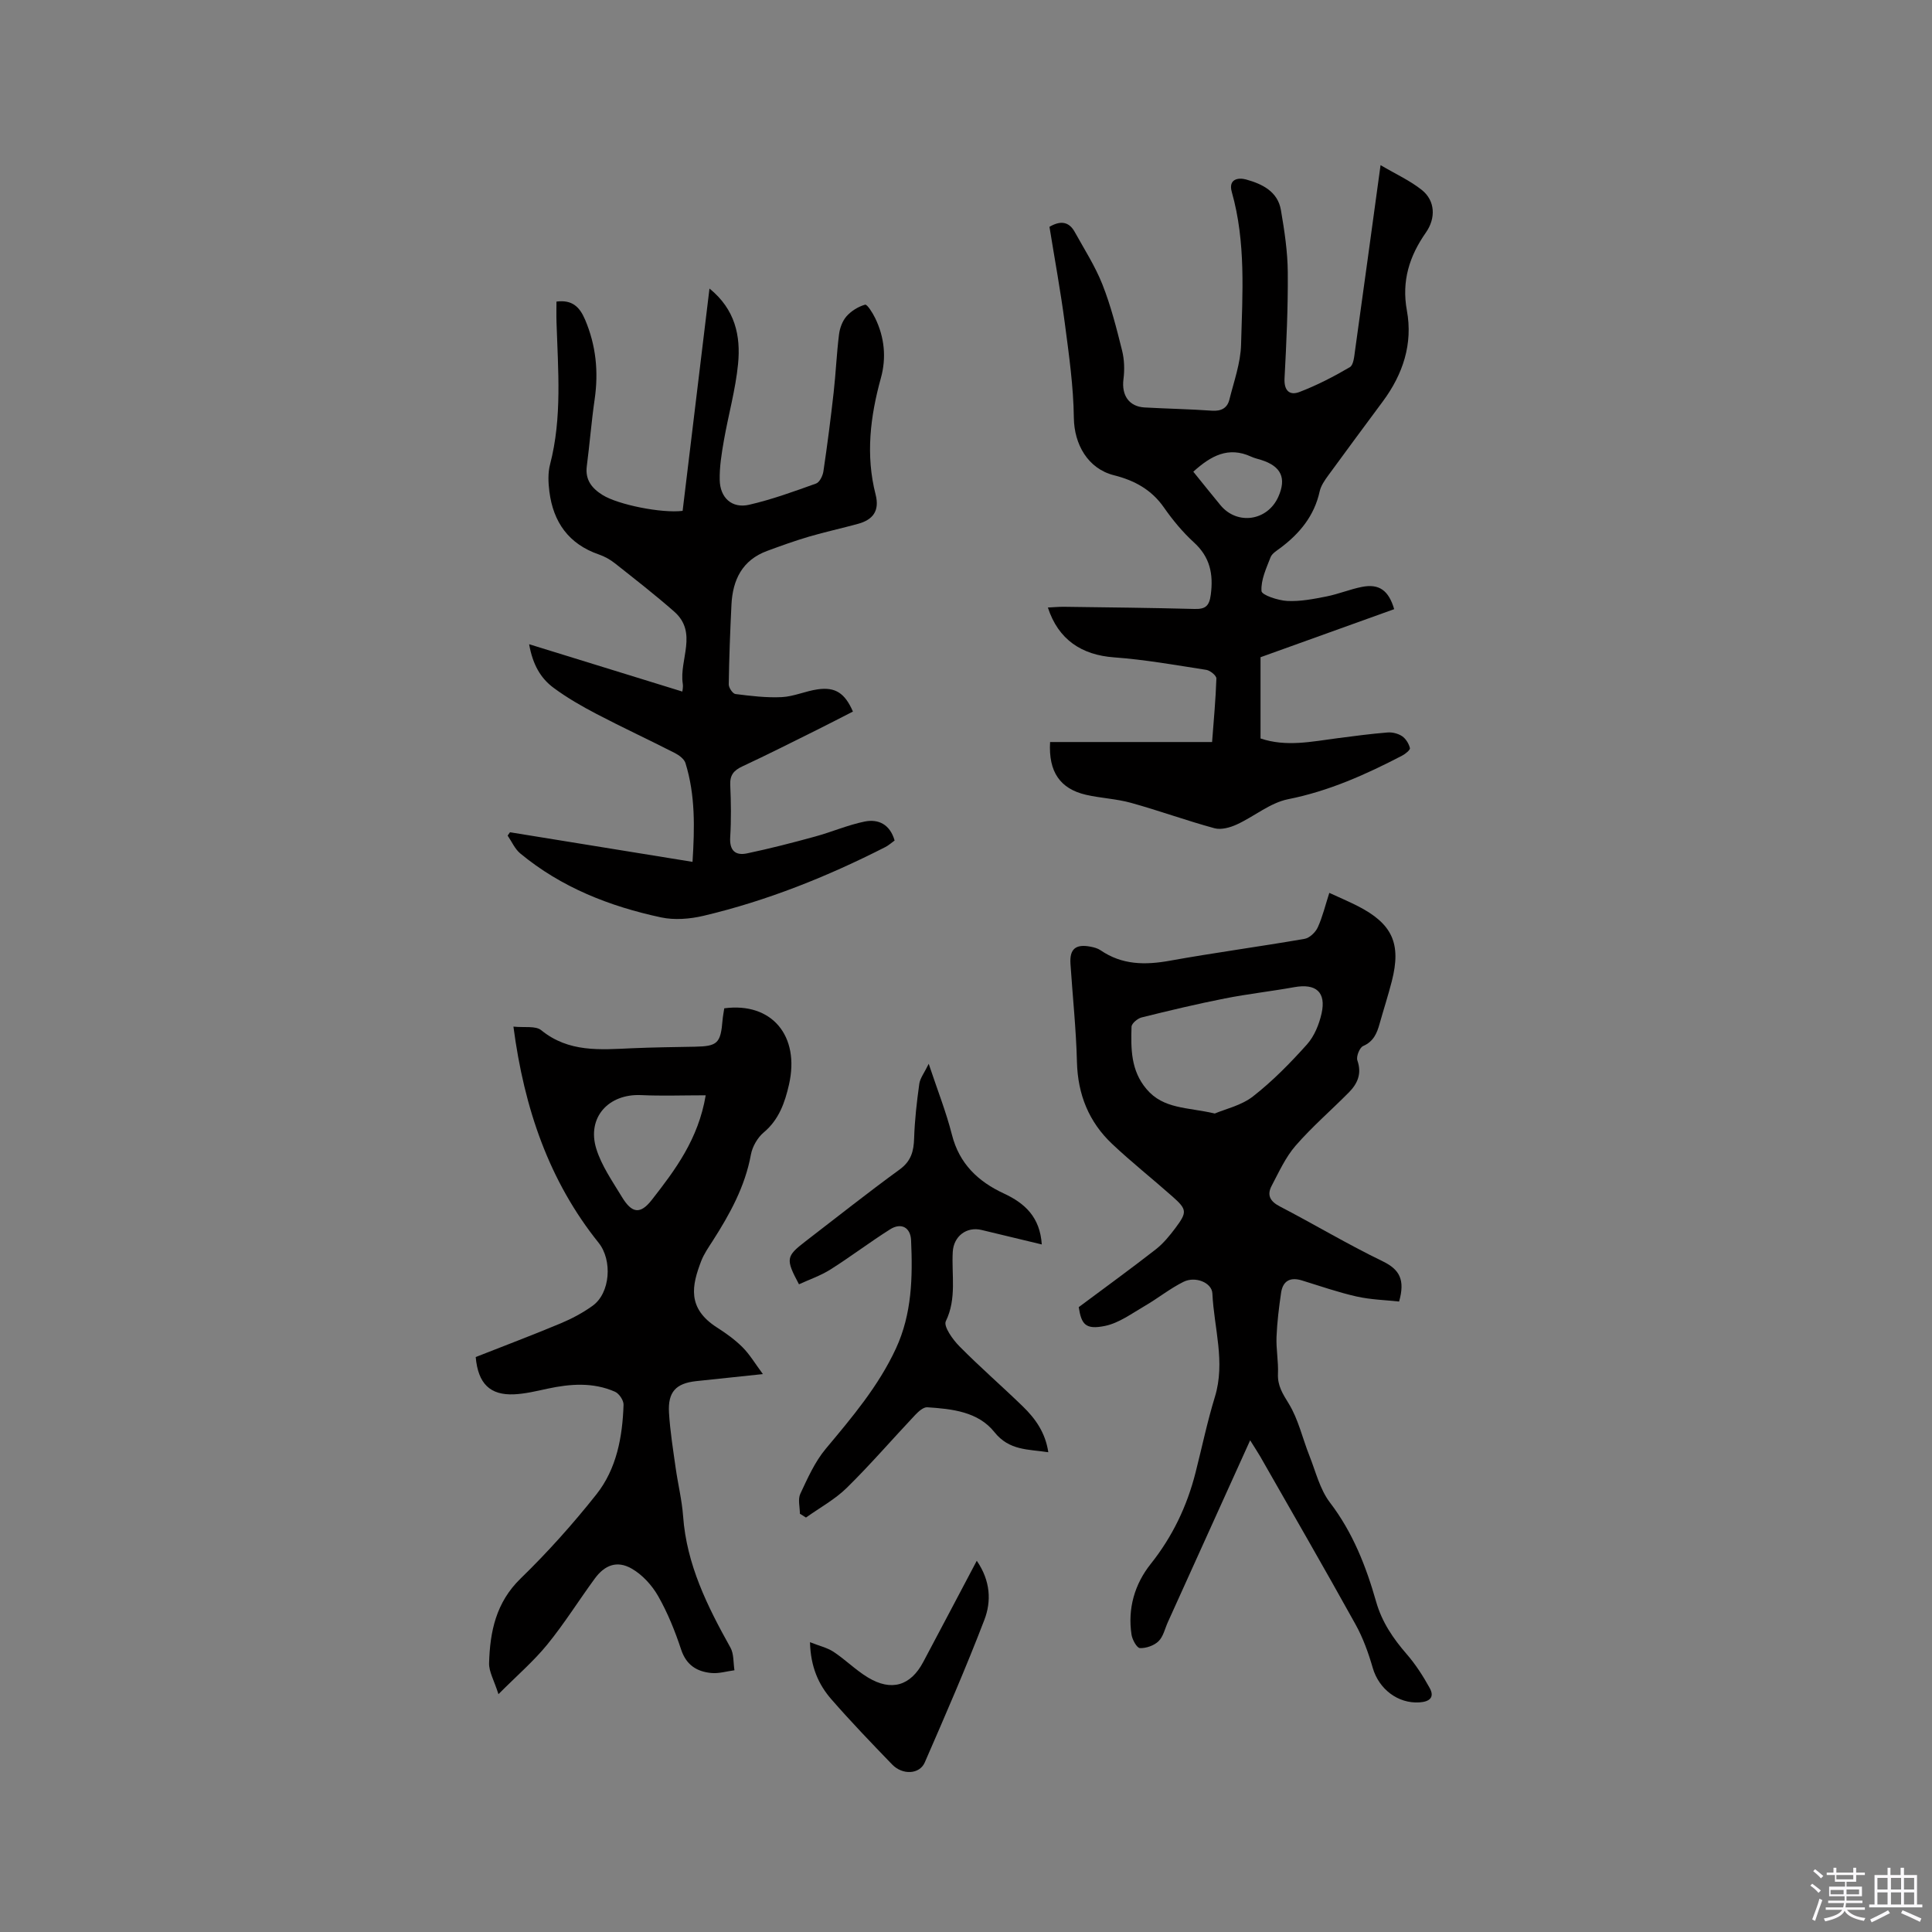 <svg enable-background="new 0 0 400 400" viewBox="0 0 400 400" xmlns="http://www.w3.org/2000/svg"><rect x="0" y="0" width="400" height="400" fill="#808080" stroke="none"/><path d="m374.8 390.4.4-.4c.7.5 1.3 1 1.8 1.4l-.5.5c-.5-.6-1.1-1.1-1.7-1.5zm1 7.3-.6-.3c.5-1.4 1.1-2.8 1.5-4.3.2.1.4.2.6.3-.5 1.3-1 2.8-1.5 4.3zm-.4-10.3.4-.4c.4.3 1 .8 1.7 1.4l-.5.5c-.4-.5-1-1-1.6-1.5zm2.5.3h1.7v-1h.6v1h3.5v-1h.6v1h1.8v.5h-1.8v1.4h-2v1h3.2v2h-3.2v.9h3.3v.5h-3.4c0 .3-.1.6-.1.9h4v.5h-3.7c.7.9 1.9 1.5 3.8 1.7-.1.2-.2.4-.3.6-2.1-.4-3.5-1.1-4-2.1-.4 1-1.8 1.7-4 2.2-.1-.2-.2-.4-.3-.6 2.1-.4 3.4-1 3.8-1.8h-3.4v-.5h3.6c.1-.3.1-.6.2-.9h-3.3v-.5h3.4c0-.3 0-.6 0-.9h-3.2v-2h3.3v-1h-2.1v-1.4h-1.7v-.5zm1.1 3.5v1h2.7c0-.3 0-.4 0-.4 0-.1 0-.2 0-.2 0-.1 0-.2 0-.3h-2.7zm1.2-3v.9h3.5v-.9zm4.7 3h-2.6v.6.4h2.6z" fill="#fbfafc"/><path d="m393.6 386.7h.6v1.5h2.7v6.1h1.1v.6h-11v-.6h1.1v-6.1h2.7v-1.5h.6v1.5h2.1v-1.5zm-2.7 8.8.4.6c-1.2.6-2.5 1.3-3.8 1.9-.1-.2-.2-.4-.3-.6 1.2-.6 2.5-1.2 3.7-1.9zm-2.2-6.7v2.4h2.1v-2.4zm0 3v2.5h2.1v-2.5zm2.8-3v2.4h2.1v-2.4zm0 3v2.5h2.1v-2.5zm6 6.1c-1.4-.7-2.7-1.3-3.9-1.8l.3-.6c1.5.6 2.7 1.2 3.9 1.7zm-1.2-9.1h-2.1v2.4h2.1zm-2.1 3v2.5h2.1v-2.5z" fill="#fbfafc"/><g fill="#010000"><path d="m217.41 153.63h33.54c.34-4.53.75-8.84.89-13.15.02-.6-1.28-1.66-2.08-1.79-6.35-.99-12.7-2.12-19.1-2.59-6.72-.49-11.55-3.67-13.71-10.32 1.17-.06 2.26-.16 3.35-.15 9.01.12 18.02.21 27.02.45 2.28.06 3.05-.63 3.36-2.95.56-4.27-.15-7.79-3.49-10.83-2.33-2.13-4.4-4.63-6.21-7.23-2.59-3.71-6.11-5.61-10.37-6.68-5.39-1.37-8.21-6.41-8.28-11.87-.08-6.51-1.01-13.03-1.86-19.51-.88-6.7-2.11-13.36-3.19-20.05 2.27-1.33 4.03-1.11 5.23 1.06 1.99 3.59 4.24 7.09 5.74 10.89 1.74 4.41 2.92 9.07 4.07 13.68.47 1.89.53 3.99.28 5.93-.42 3.3 1.13 5.66 4.38 5.84 4.65.26 9.32.34 13.96.67 1.92.13 3.16-.56 3.59-2.29.94-3.77 2.32-7.57 2.42-11.39.29-10.57 1.02-21.21-1.92-31.6-.76-2.68 1.32-3.04 2.96-2.59 3.32.92 6.55 2.47 7.21 6.33.73 4.26 1.39 8.59 1.42 12.9.06 7.31-.28 14.62-.67 21.92-.14 2.56 1.04 3.63 3.08 2.85 3.61-1.38 7.1-3.18 10.44-5.14.78-.46.91-2.25 1.08-3.47 1.75-12.48 3.44-24.97 5.28-38.36 3.14 1.85 6.08 3.18 8.53 5.13 2.8 2.22 2.94 5.85.86 8.82-3.42 4.88-5.06 10.03-3.94 16.15 1.27 6.9-.81 13.18-4.96 18.79-3.78 5.11-7.58 10.21-11.32 15.35-.74 1.01-1.52 2.14-1.78 3.32-1.11 5.05-4.12 8.69-8.12 11.69-.76.57-1.75 1.15-2.05 1.95-.88 2.27-2.02 4.69-1.87 6.98.05.83 3.42 1.95 5.32 2.05 2.69.14 5.45-.4 8.13-.93 2.48-.49 4.87-1.49 7.35-1.98 3.53-.69 5.52.69 6.67 4.61-9.18 3.3-18.39 6.61-27.67 9.95v16.82c5.33 1.8 10.62.64 15.92-.05 3.45-.45 6.91-.91 10.38-1.19.99-.08 2.19.22 3.01.77.77.52 1.4 1.55 1.62 2.46.09.38-.95 1.22-1.62 1.57-7.52 3.91-15.16 7.34-23.61 9.02-3.74.75-7.03 3.59-10.64 5.24-1.38.63-3.21 1.14-4.59.77-5.8-1.58-11.46-3.64-17.25-5.25-3.04-.85-6.28-.97-9.37-1.68-5.35-1.24-7.78-4.76-7.42-10.92zm29.65-55.97c2.04 2.52 3.81 4.74 5.62 6.93 3.47 4.2 9.74 3.28 11.98-1.73 1.73-3.87.6-6.32-3.53-7.63-.7-.22-1.44-.38-2.1-.69-4.69-2.15-8.29-.21-11.97 3.12z"/><path d="m258.83 298.2c-5.87 12.98-11.46 25.32-17.04 37.65-.61 1.35-.94 2.99-1.93 3.95-.92.9-2.56 1.47-3.85 1.42-.64-.03-1.58-1.74-1.74-2.78-.83-5.41.66-10.47 3.95-14.61 4.53-5.69 7.53-11.97 9.3-18.93 1.33-5.23 2.43-10.53 4.01-15.69 2.22-7.24-.19-14.29-.52-21.41-.1-2.24-3.51-3.63-5.96-2.42-2.8 1.38-5.28 3.4-8 4.98-2.68 1.55-5.36 3.56-8.28 4.16-4.03.82-4.88-.32-5.43-3.89 5.54-4.13 10.82-7.96 15.96-11.97 1.56-1.22 2.87-2.83 4.07-4.43 2.45-3.28 2.39-3.83-.63-6.51-4.12-3.65-8.45-7.08-12.45-10.85-4.85-4.56-7.15-10.26-7.32-17.01-.17-6.77-.89-13.52-1.34-20.29-.21-3.08 1.06-4.17 4.16-3.57.72.14 1.49.34 2.08.75 4.44 3.04 9.2 3.08 14.31 2.16 9.27-1.67 18.62-2.92 27.91-4.53 1.04-.18 2.27-1.35 2.74-2.38 1-2.19 1.56-4.58 2.39-7.14 2.07.95 4 1.77 5.87 2.72 7.18 3.67 9.06 7.77 7.08 15.53-.76 2.97-1.71 5.89-2.54 8.85-.55 1.97-1.25 3.67-3.41 4.61-.73.32-1.47 2.18-1.19 2.98.96 2.75.03 4.81-1.77 6.63-3.65 3.69-7.61 7.1-11.01 11.01-2.09 2.4-3.46 5.46-4.97 8.32-1 1.9-.36 3.2 1.68 4.26 7.14 3.71 14.06 7.86 21.3 11.36 3.53 1.71 4.68 3.85 3.41 8.34-2.79-.31-5.87-.38-8.83-1.05-3.81-.86-7.52-2.16-11.26-3.31-2.45-.76-3.99.07-4.35 2.58-.44 3.02-.82 6.07-.94 9.11-.1 2.53.41 5.09.3 7.62-.11 2.48.98 4.15 2.24 6.2 1.98 3.23 2.83 7.15 4.26 10.75 1.31 3.29 2.17 6.97 4.25 9.7 4.75 6.21 7.49 13.23 9.58 20.57 1.2 4.21 3.52 7.6 6.33 10.84 1.84 2.12 3.39 4.54 4.75 7 1.09 1.97-.07 2.85-2.12 2.98-4.46.29-8.4-2.77-9.66-7.12-.9-3.11-2.02-6.24-3.59-9.06-6.47-11.67-13.15-23.22-19.76-34.81-.53-.91-1.11-1.76-2.04-3.27zm-7.32-67.66c2.15-.92 5.49-1.65 7.92-3.55 4.06-3.17 7.72-6.91 11.17-10.76 1.52-1.7 2.51-4.15 3.02-6.41.98-4.43-1.17-6.24-5.64-5.44-4.78.86-9.63 1.4-14.39 2.34-5.78 1.14-11.52 2.51-17.23 3.93-.84.21-2.07 1.24-2.09 1.93-.13 4.54-.17 9.04 3.1 12.9 3.52 4.18 8.45 3.73 14.14 5.06z"/><path d="m149.95 208.76c9.82-1.31 15.71 5.67 13.4 15.8-.85 3.72-2.07 7.25-5.23 9.9-1.28 1.07-2.34 2.92-2.65 4.57-1.21 6.63-4.36 12.33-7.92 17.89-.86 1.34-1.79 2.67-2.36 4.13-1.93 5.03-3.04 9.78 3.28 13.81 1.87 1.19 3.71 2.52 5.27 4.08 1.48 1.48 2.57 3.34 4.21 5.55-5.24.55-9.53.99-13.83 1.46-4.2.46-5.87 2.25-5.61 6.56.23 3.8.84 7.58 1.37 11.35.47 3.36 1.3 6.68 1.55 10.05.72 10.02 5.03 18.67 9.8 27.21.73 1.31.58 3.11.83 4.69-1.59.21-3.21.71-4.76.57-3.01-.28-5.21-1.63-6.28-4.86-1.26-3.81-2.78-7.6-4.76-11.07-1.28-2.25-3.29-4.45-5.52-5.71-3-1.7-5.54-.72-7.6 2.09-3.32 4.53-6.3 9.32-9.84 13.66-2.82 3.46-6.27 6.42-10.1 10.27-.91-2.88-1.99-4.66-1.94-6.42.18-6.52 1.42-12.56 6.52-17.52 5.6-5.44 10.85-11.31 15.7-17.43 4.19-5.29 5.4-11.89 5.62-18.55.03-.9-.91-2.31-1.76-2.69-4.55-2.01-9.28-1.65-14.02-.63-2.27.49-4.57 1.05-6.87 1.16-4.99.22-7.47-2.2-7.96-7.72 5.79-2.28 11.72-4.52 17.56-6.96 2.32-.97 4.6-2.18 6.64-3.65 3.67-2.63 4.14-9.43 1.25-13.04-10.25-12.78-15.41-27.78-17.64-44.76 2.26.24 4.58-.21 5.75.74 5.68 4.63 12.19 4.04 18.76 3.74 4.34-.19 8.68-.24 13.03-.32 4.73-.09 5.36-.7 5.76-5.54.07-.81.24-1.63.35-2.41zm-3.84 18.01c-4.76 0-9.08.16-13.38-.04-6.75-.31-11.26 4.64-9.28 11.09 1.09 3.54 3.35 6.75 5.3 9.98 2.04 3.37 3.77 3.74 6.21.61 4.84-6.2 9.62-12.55 11.15-21.64z"/><path d="m141.27 143.18c.01-.15.2-.91.09-1.62-.77-4.97 3.19-10.58-1.78-14.94-3.95-3.47-8.12-6.71-12.25-9.98-.98-.78-2.14-1.43-3.33-1.84-6.25-2.15-9.46-6.69-10.26-13.05-.23-1.83-.32-3.82.14-5.58 2.53-9.72 1.65-19.57 1.34-29.4-.05-1.46-.01-2.93-.01-4.33 3.22-.41 4.78 1.05 5.92 3.73 2.27 5.34 2.81 10.78 1.99 16.48-.67 4.61-1.03 9.26-1.63 13.87-.37 2.86 1.08 4.61 3.29 5.98 3.21 1.99 12.17 3.8 16.55 3.27 1.83-15.13 3.67-30.33 5.56-46.03 5.34 4.32 6.48 9.83 5.92 15.59-.52 5.34-2.01 10.57-2.94 15.88-.47 2.7-.92 5.45-.86 8.17.07 3.69 2.54 5.93 6.06 5.13 4.72-1.08 9.32-2.76 13.89-4.4.73-.26 1.39-1.61 1.52-2.54.81-5.43 1.51-10.88 2.12-16.33.45-3.99.61-8.01 1.11-12 .16-1.31.7-2.78 1.55-3.75.98-1.11 2.43-2.01 3.85-2.41.42-.12 1.57 1.71 2.09 2.79 1.93 3.96 2.34 8.21 1.18 12.39-2.21 7.99-3.18 15.98-1.1 24.11.87 3.39-.53 5.24-3.65 6.09-3.36.92-6.77 1.66-10.12 2.64-2.93.86-5.81 1.9-8.68 2.96-5.16 1.9-7.14 6-7.39 11.14-.27 5.49-.48 10.99-.56 16.49-.01.69.82 1.93 1.38 2 3.19.4 6.43.8 9.62.64 2.49-.13 4.92-1.26 7.42-1.61 3.66-.52 5.63.79 7.29 4.6-2.4 1.22-4.8 2.48-7.24 3.69-5.22 2.59-10.41 5.22-15.69 7.68-1.77.83-2.56 1.81-2.47 3.83.16 3.6.21 7.22-.01 10.81-.17 2.78 1.08 3.86 3.5 3.35 4.72-.99 9.41-2.2 14.07-3.48 3.45-.94 6.79-2.4 10.28-3.11 2.81-.56 5.22.55 6.19 3.93-.63.45-1.24 1.01-1.95 1.37-12.02 6.12-24.48 11.11-37.62 14.22-2.81.66-5.99.92-8.77.33-10.65-2.28-20.66-6.2-29.17-13.25-1.12-.93-1.75-2.44-2.61-3.69.16-.23.33-.46.49-.69 12.47 2.02 24.93 4.04 37.79 6.13.44-7.02.6-13.81-1.46-20.45-.26-.85-1.33-1.64-2.21-2.09-5.37-2.74-10.84-5.28-16.18-8.07-3.08-1.61-6.13-3.36-8.91-5.42-2.66-1.96-4.32-4.78-5.07-9.03 10.94 3.39 21.25 6.57 31.72 9.8z"/><path d="m165.61 313.4c0-1.39-.45-2.99.09-4.13 1.51-3.23 3.01-6.62 5.27-9.32 5.45-6.52 10.9-12.95 14.52-20.75 3.33-7.19 3.48-14.77 3.14-22.42-.12-2.68-2.07-3.71-4.36-2.25-4.2 2.65-8.16 5.67-12.36 8.32-2.02 1.27-4.34 2.06-6.49 3.05-2.8-5.25-2.7-5.78 1.37-8.91 6.47-4.97 12.86-10.05 19.46-14.85 2.39-1.74 2.93-3.78 3.01-6.48.12-3.76.55-7.53 1.07-11.26.16-1.17 1.03-2.25 1.95-4.15 1.8 5.41 3.61 9.97 4.81 14.69 1.52 6.01 5.43 9.69 10.73 12.15 4.43 2.05 7.5 4.95 7.87 10.56-4.33-1.04-8.4-2.02-12.47-3-3.14-.75-5.77 1.33-5.96 4.51-.28 4.79.86 9.65-1.44 14.39-.51 1.06 1.43 3.79 2.82 5.19 4.24 4.3 8.82 8.26 13.15 12.47 2.6 2.52 4.66 5.44 5.25 9.46-4.14-.64-8.08-.3-11.16-4.17-3.38-4.24-8.78-4.8-13.9-5.14-.8-.05-1.83.88-2.5 1.59-4.73 5.01-9.23 10.24-14.14 15.07-2.46 2.42-5.62 4.14-8.47 6.17-.43-.28-.84-.53-1.26-.79z"/><path d="m202.23 323.14c2.87 4.18 3.04 8.41 1.57 12.24-3.82 9.96-8.08 19.74-12.34 29.52-1.08 2.48-4.6 2.64-6.74.43-4.27-4.42-8.53-8.85-12.57-13.48-2.68-3.07-4.32-6.73-4.45-11.85 1.91.76 3.57 1.13 4.89 2 2.46 1.63 4.58 3.78 7.1 5.3 4.86 2.94 8.84 1.73 11.45-3.19 3.62-6.8 7.21-13.63 11.09-20.97z"/></g></svg>